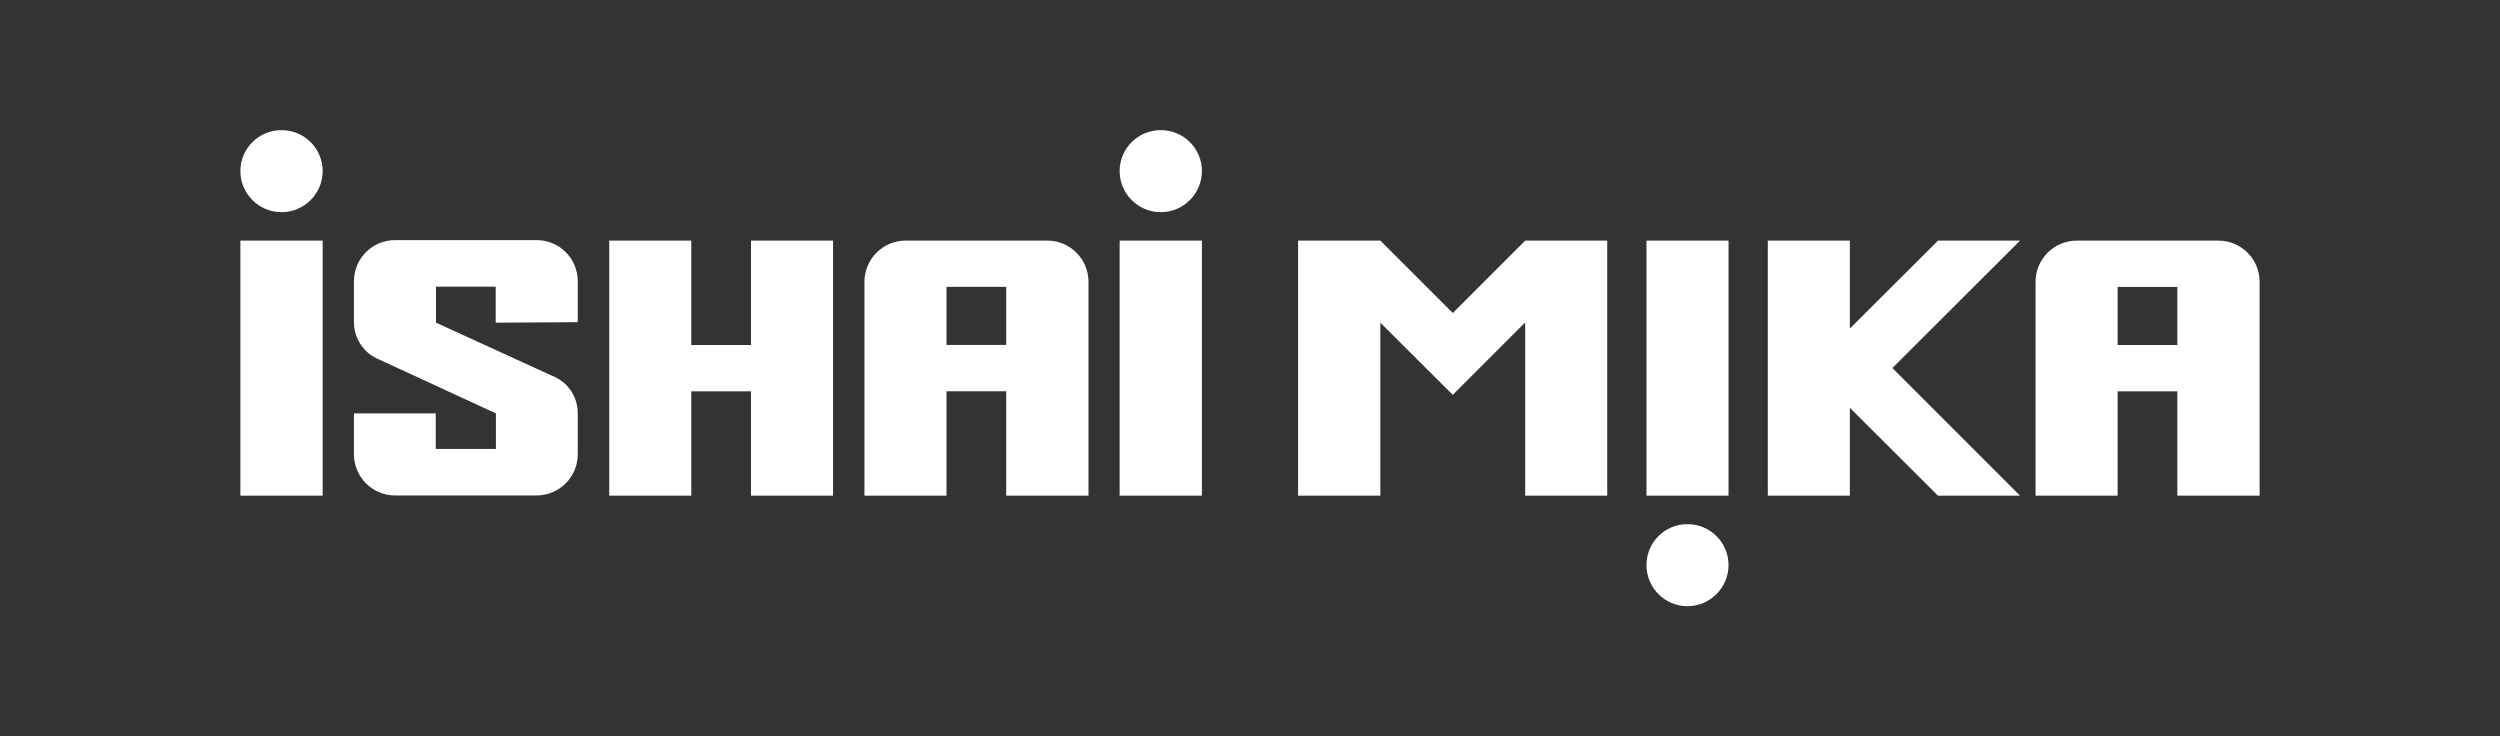 <?xml version="1.0" encoding="UTF-8" standalone="no"?>
<svg
   xmlns:svg="http://www.w3.org/2000/svg"
   xmlns="http://www.w3.org/2000/svg"
   version="1.1"
   width="520"
   height="153.154"
   id="ishaimika-logo-horizontal.svg">
  <rect width="100%" height="100%" fill="#333333" stroke="none"/>
  <path
     d="M 58.557,27.066 C 53.842,27.066 50,30.859 50,35.575 c 0,4.715 3.842,8.557 8.557,8.557 4.715,0 8.557,-3.842 8.557,-8.557 0,-4.715 -3.842,-8.509 -8.557,-8.509 z m 182.885,0 c -4.715,0 -8.557,3.793 -8.557,8.509 0,4.715 3.842,8.557 8.557,8.557 4.715,0 8.557,-3.842 8.557,-8.557 0,-4.715 -3.842,-8.509 -8.557,-8.509 z M 50,50.049 l 0,53.056 17.115,0 0,-53.056 -17.115,0 z m 76.724,0 0,53.056 17.066,0 0,-21.711 12.421,0 0,21.711 17.066,0 0,-53.056 -17.066,0 0,21.711 -12.421,0 0,-21.711 -17.066,0 z m 106.161,0 0,53.056 17.115,0 0,-53.056 -17.115,0 z m 37.115,1.5e-5 0,53.056 17.115,0 0,-35.99 15.061,15.012 15.061,-15.061 0,36.039 17.066,0 0,-53.056 -17.066,0 -15.061,15.061 -15.061,-15.061 -17.115,0 z m 72.469,0 0,53.056 17.066,0 0,-53.056 -17.066,0 z m 25.232,0 0,53.056 17.066,0 0,-18.288 18.337,18.288 17.066,0 -26.553,-26.553 26.553,-26.504 -17.066,0 -18.337,18.288 0,-18.288 -17.066,0 z m 64.254,0 c -4.715,0 -8.557,3.842 -8.557,8.557 l 0,44.499 17.066,0 0,-21.711 12.421,0 0,21.711 17.115,0 0,-44.499 c 0,-4.715 -3.842,-8.557 -8.557,-8.557 l -8.557,0 -12.421,0 -8.509,0 z m 8.509,9.633 12.421,0 0,12.078 -12.421,0 0,-12.078 z M 350.978,109.022 c -4.715,0 -8.509,3.793 -8.509,8.509 0,4.715 3.793,8.557 8.509,8.557 4.715,0 8.557,-3.842 8.557,-8.557 0,-4.715 -3.842,-8.509 -8.557,-8.509 z m -260.342,-5.966 -8.46,0 c -4.715,0 -8.557,-3.842 -8.557,-8.557 l 0,-8.509 17.017,0 0,7.384 12.518,0 0,-7.384 -24.156,-11.149 c -1.067,-0.43 -2.092,-1.065 -2.885,-1.858 -1.545,-1.545 -2.494,-3.608 -2.494,-5.966 l 0,-8.509 c 0,-4.715 3.793,-8.557 8.509,-8.557 l 8.557,0 12.421,0 8.557,0 c 4.715,0 8.509,3.842 8.509,8.557 l 0,8.509 -17.066,0.098 0,-7.482 -12.421,0 0,7.482 24.156,11.051 c 1.067,0.43 2.092,1.065 2.885,1.858 1.545,1.545 2.445,3.608 2.445,5.966 l 0,8.509 c 0,4.715 -3.842,8.557 -8.557,8.557 l -8.46,0 z m 97.726,-53.014 c -4.715,0 -8.557,3.842 -8.557,8.557 l 0,44.499 17.066,0 0,-21.711 12.421,0 0,21.711 17.115,0 0,-44.499 c 0,-4.715 -3.842,-8.557 -8.557,-8.557 l -8.557,0 -12.421,0 -8.509,0 z m 8.509,9.633 12.421,0 0,12.078 -12.421,0 0,-12.078 z"
     id="ishaimika-logo-horizontal"
     style="fill:#ffffff;fill-opacity:1;stroke:none"/>
</svg>

